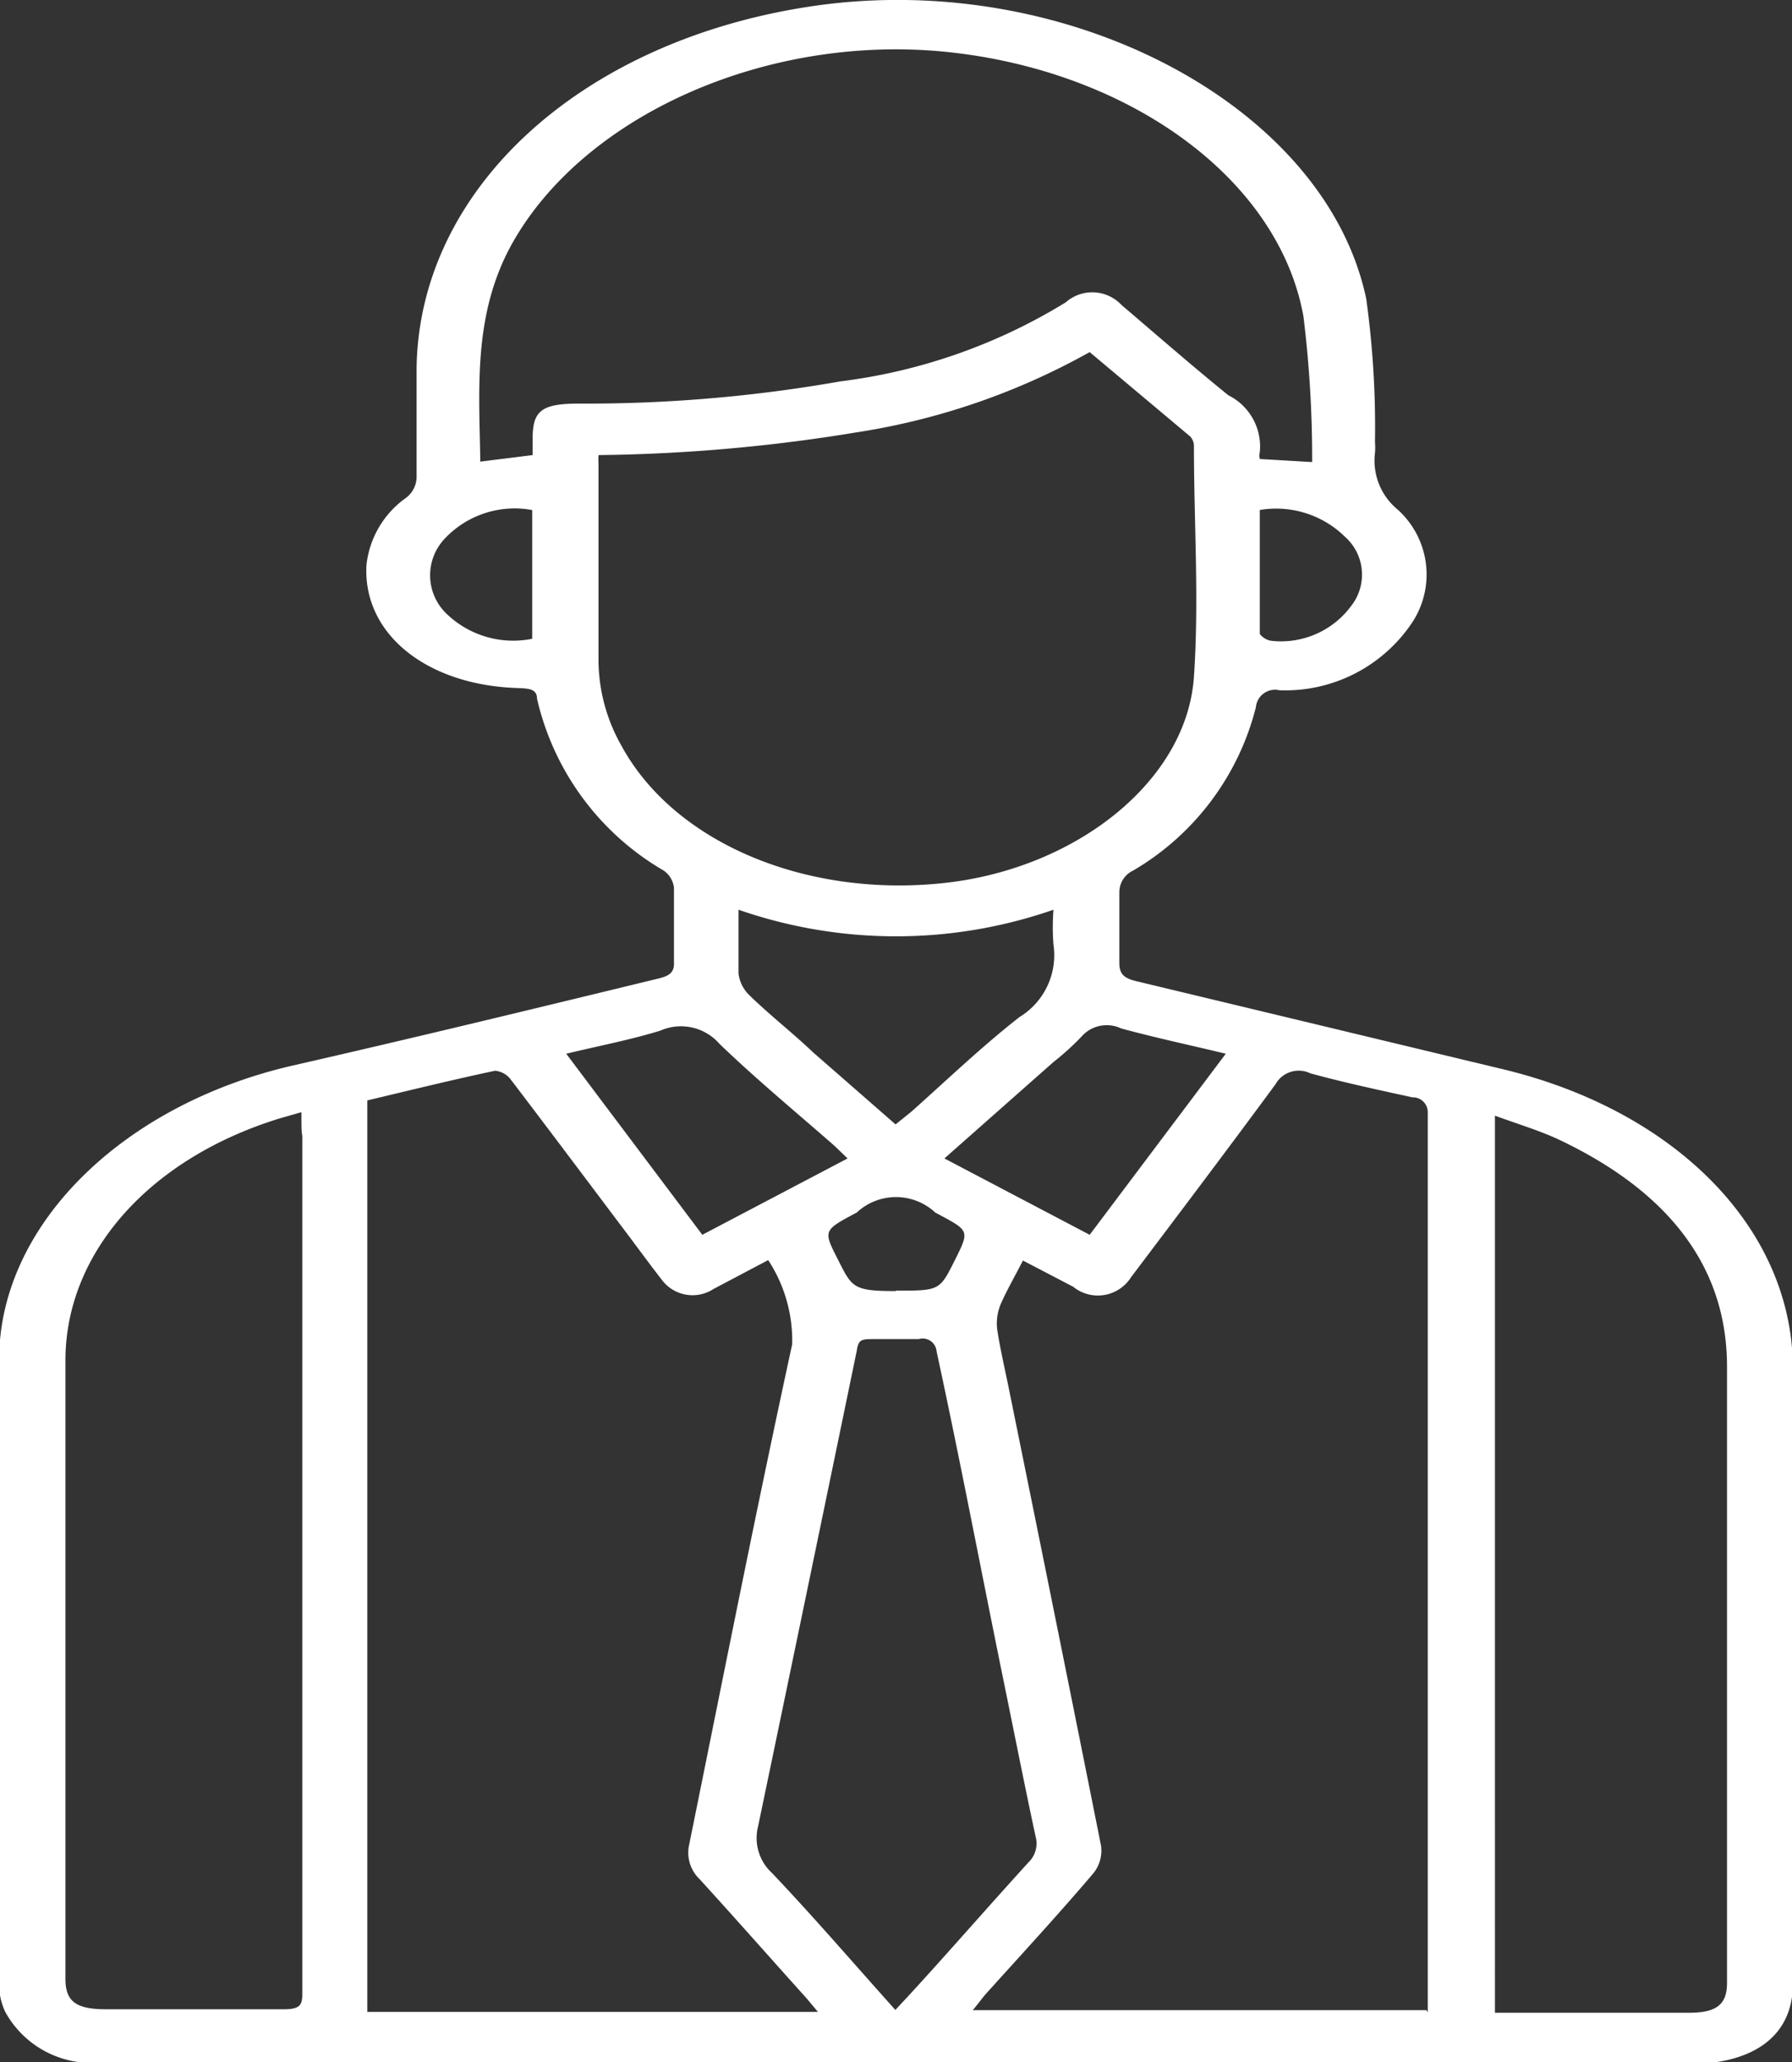 <svg id="Capa_1" data-name="Capa 1" xmlns="http://www.w3.org/2000/svg" viewBox="0 0 41.08 47.26"><rect x="0" y="0" width="41.08" height="47.26" fill="#333333" stroke="none"/><defs><style>.cls-1{fill:#fff;}</style></defs><title>Empleado</title><path class="cls-1" d="M25.58,48.83H7.42a2.26,2.26,0,0,1-2.28-1.15A1.52,1.52,0,0,1,5,47.12q0-7.19,0-14.39C5,29.67,7.8,26.91,11.69,26c2.81-.64,5.61-1.32,8.41-2,0.26-.06.38-0.14,0.37-0.37,0-.57,0-1.14,0-1.71a0.55,0.55,0,0,0-.24-0.4,6.15,6.15,0,0,1-2.9-3.94c0-.22-0.19-0.23-0.42-0.24-2.11-.06-3.57-1.24-3.49-2.81A2.17,2.17,0,0,1,14.3,13a0.61,0.61,0,0,0,.27-0.53q0-1.23,0-2.47c0.06-4.13,3.82-7.54,9.15-8.3C29.52,0.88,35.41,4,36.34,8.42a21.39,21.39,0,0,1,.2,3.28,1.49,1.49,0,0,1,0,.25,1.45,1.45,0,0,0,.51,1.29,2,2,0,0,1,.3,2.66,3.5,3.5,0,0,1-3,1.49,0.44,0.44,0,0,0-.54.39A6.06,6.06,0,0,1,31,21.52a0.55,0.55,0,0,0-.32.51c0,0.54,0,1.08,0,1.61,0,0.25.1,0.35,0.4,0.42l8.33,2c4,0.94,6.71,3.66,6.71,6.88q0,7.05,0,14.1c0,1.17-.87,1.84-2.43,1.84H25.58Zm12.17-1.14c0-.1,0-0.16,0-0.23q0-10.2,0-20.39a0.34,0.34,0,0,0-.35-0.35c-0.78-.17-1.57-0.34-2.34-0.55a0.61,0.61,0,0,0-.8.25c-1.09,1.48-2.2,2.95-3.31,4.42a0.9,0.9,0,0,1-1.33.22l-1.15-.6c-0.19.37-.38,0.7-0.51,1a1.15,1.15,0,0,0-.08.58c0.07,0.46.18,0.92,0.27,1.37,0.71,3.49,1.42,7,2.11,10.46a0.82,0.82,0,0,1-.19.65c-0.8.94-1.64,1.85-2.47,2.77-0.09.11-.17,0.22-0.28,0.35h10.4ZM13.44,26.79V47.68H23.77l-0.25-.3c-0.82-.91-1.63-1.83-2.46-2.74a0.84,0.84,0,0,1-.24-0.8C21.6,40,22.35,36.2,23.18,32.38a3.36,3.36,0,0,0-.55-1.93l-1.25.66a0.88,0.88,0,0,1-1.19-.21c-0.24-.31-0.47-0.62-0.7-0.93-0.92-1.22-1.84-2.45-2.77-3.67a0.51,0.51,0,0,0-.35-0.19C15.38,26.32,14.41,26.56,13.44,26.79ZM18.74,12a1.48,1.48,0,0,0,0,.19q0,2.26,0,4.52a4,4,0,0,0,.52,1.94c1.21,2.24,4.26,3.52,7.47,3.15,3-.35,5.5-2.35,5.66-4.72,0.12-1.76,0-3.52,0-5.28a0.32,0.32,0,0,0-.09-0.23L30,9.64a15.89,15.89,0,0,1-5.35,1.84A38.7,38.7,0,0,1,18.74,12Zm-1.51,0c0-.14,0-0.26,0-0.38,0-.64.21-0.8,1.06-0.8a33.63,33.63,0,0,0,6-.51A12.91,12.91,0,0,0,29.45,8.5a0.92,0.92,0,0,1,1.28.06c0.81,0.69,1.61,1.39,2.45,2.07a1.31,1.31,0,0,1,.72,1.3,0.38,0.38,0,0,0,0,.16l1.2,0.07a26.56,26.56,0,0,0-.2-3.34c-0.57-3.16-4-5.63-8.18-6.06-4-.41-8.13,1.35-9.86,4.22-1,1.65-.86,3.39-0.83,5.12a0.14,0.14,0,0,0,0,.05Zm-5.3,15.06-0.49.14c-3,.92-4.92,3.09-4.92,5.55q0,7.08,0,14.17c0,0.52.24,0.7,0.93,0.7,1.36,0,2.72,0,4.07,0,0.37,0,.43-0.09.43-0.35q0-9.84,0-19.67C11.93,27.53,11.93,27.36,11.93,27.15ZM39.28,47.7h4.46c0.63,0,.87-0.19.87-0.68,0-1.2,0-2.4,0-3.6,0-3.51,0-7,0-10.53,0-2.27-1.32-4-3.85-5.2-0.45-.21-0.95-0.36-1.47-0.55V47.7Zm-13.73-.07,0.28-.3c0.92-1,1.84-2.06,2.77-3.08a0.6,0.6,0,0,0,.16-0.59c-0.25-1.16-.48-2.33-0.72-3.5-0.52-2.54-1-5.08-1.55-7.62a0.32,0.32,0,0,0-.41-0.28c-0.34,0-.69,0-1,0s-0.38,0-.42.27Q23.53,38,22.4,43.42a1.09,1.09,0,0,0,.32,1.08C23.68,45.51,24.58,46.56,25.55,47.64Zm0-20.29,0.36-.29c0.82-.73,1.6-1.48,2.48-2.17a1.66,1.66,0,0,0,.78-1.66,5.08,5.08,0,0,1,0-.8,11,11,0,0,1-7.22,0c0,0.52,0,1,0,1.46a0.82,0.82,0,0,0,.25.5c0.46,0.45,1,.87,1.45,1.3Zm-1.1.78-0.29-.28c-0.89-.78-1.81-1.54-2.65-2.35a1.17,1.17,0,0,0-1.35-.3c-0.68.21-1.41,0.35-2.16,0.53l3.12,4.15Zm2.22,0L30,29.87l3.12-4.15c-0.83-.2-1.63-0.37-2.4-0.58a0.77,0.77,0,0,0-.91.19,5.94,5.94,0,0,1-.64.58Zm7.23-14.86c0,1,0,1.9,0,2.84a0.41,0.41,0,0,0,.3.16A2,2,0,0,0,36,15.45a1.16,1.16,0,0,0-.15-1.58A2.25,2.25,0,0,0,33.89,13.26Zm-16.68,0a2.2,2.2,0,0,0-2,.65,1.22,1.22,0,0,0,0,1.69,2.2,2.2,0,0,0,2,.61V13.28Zm8.34,17.89c1,0,1,0,1.35-.7s0.33-.67-0.45-1.09a1.32,1.32,0,0,0-1.8,0c-0.77.41-.77,0.41-0.44,1.06S24.56,31.16,25.55,31.16Z" transform="translate(-5.02 -1.57)"/></svg>